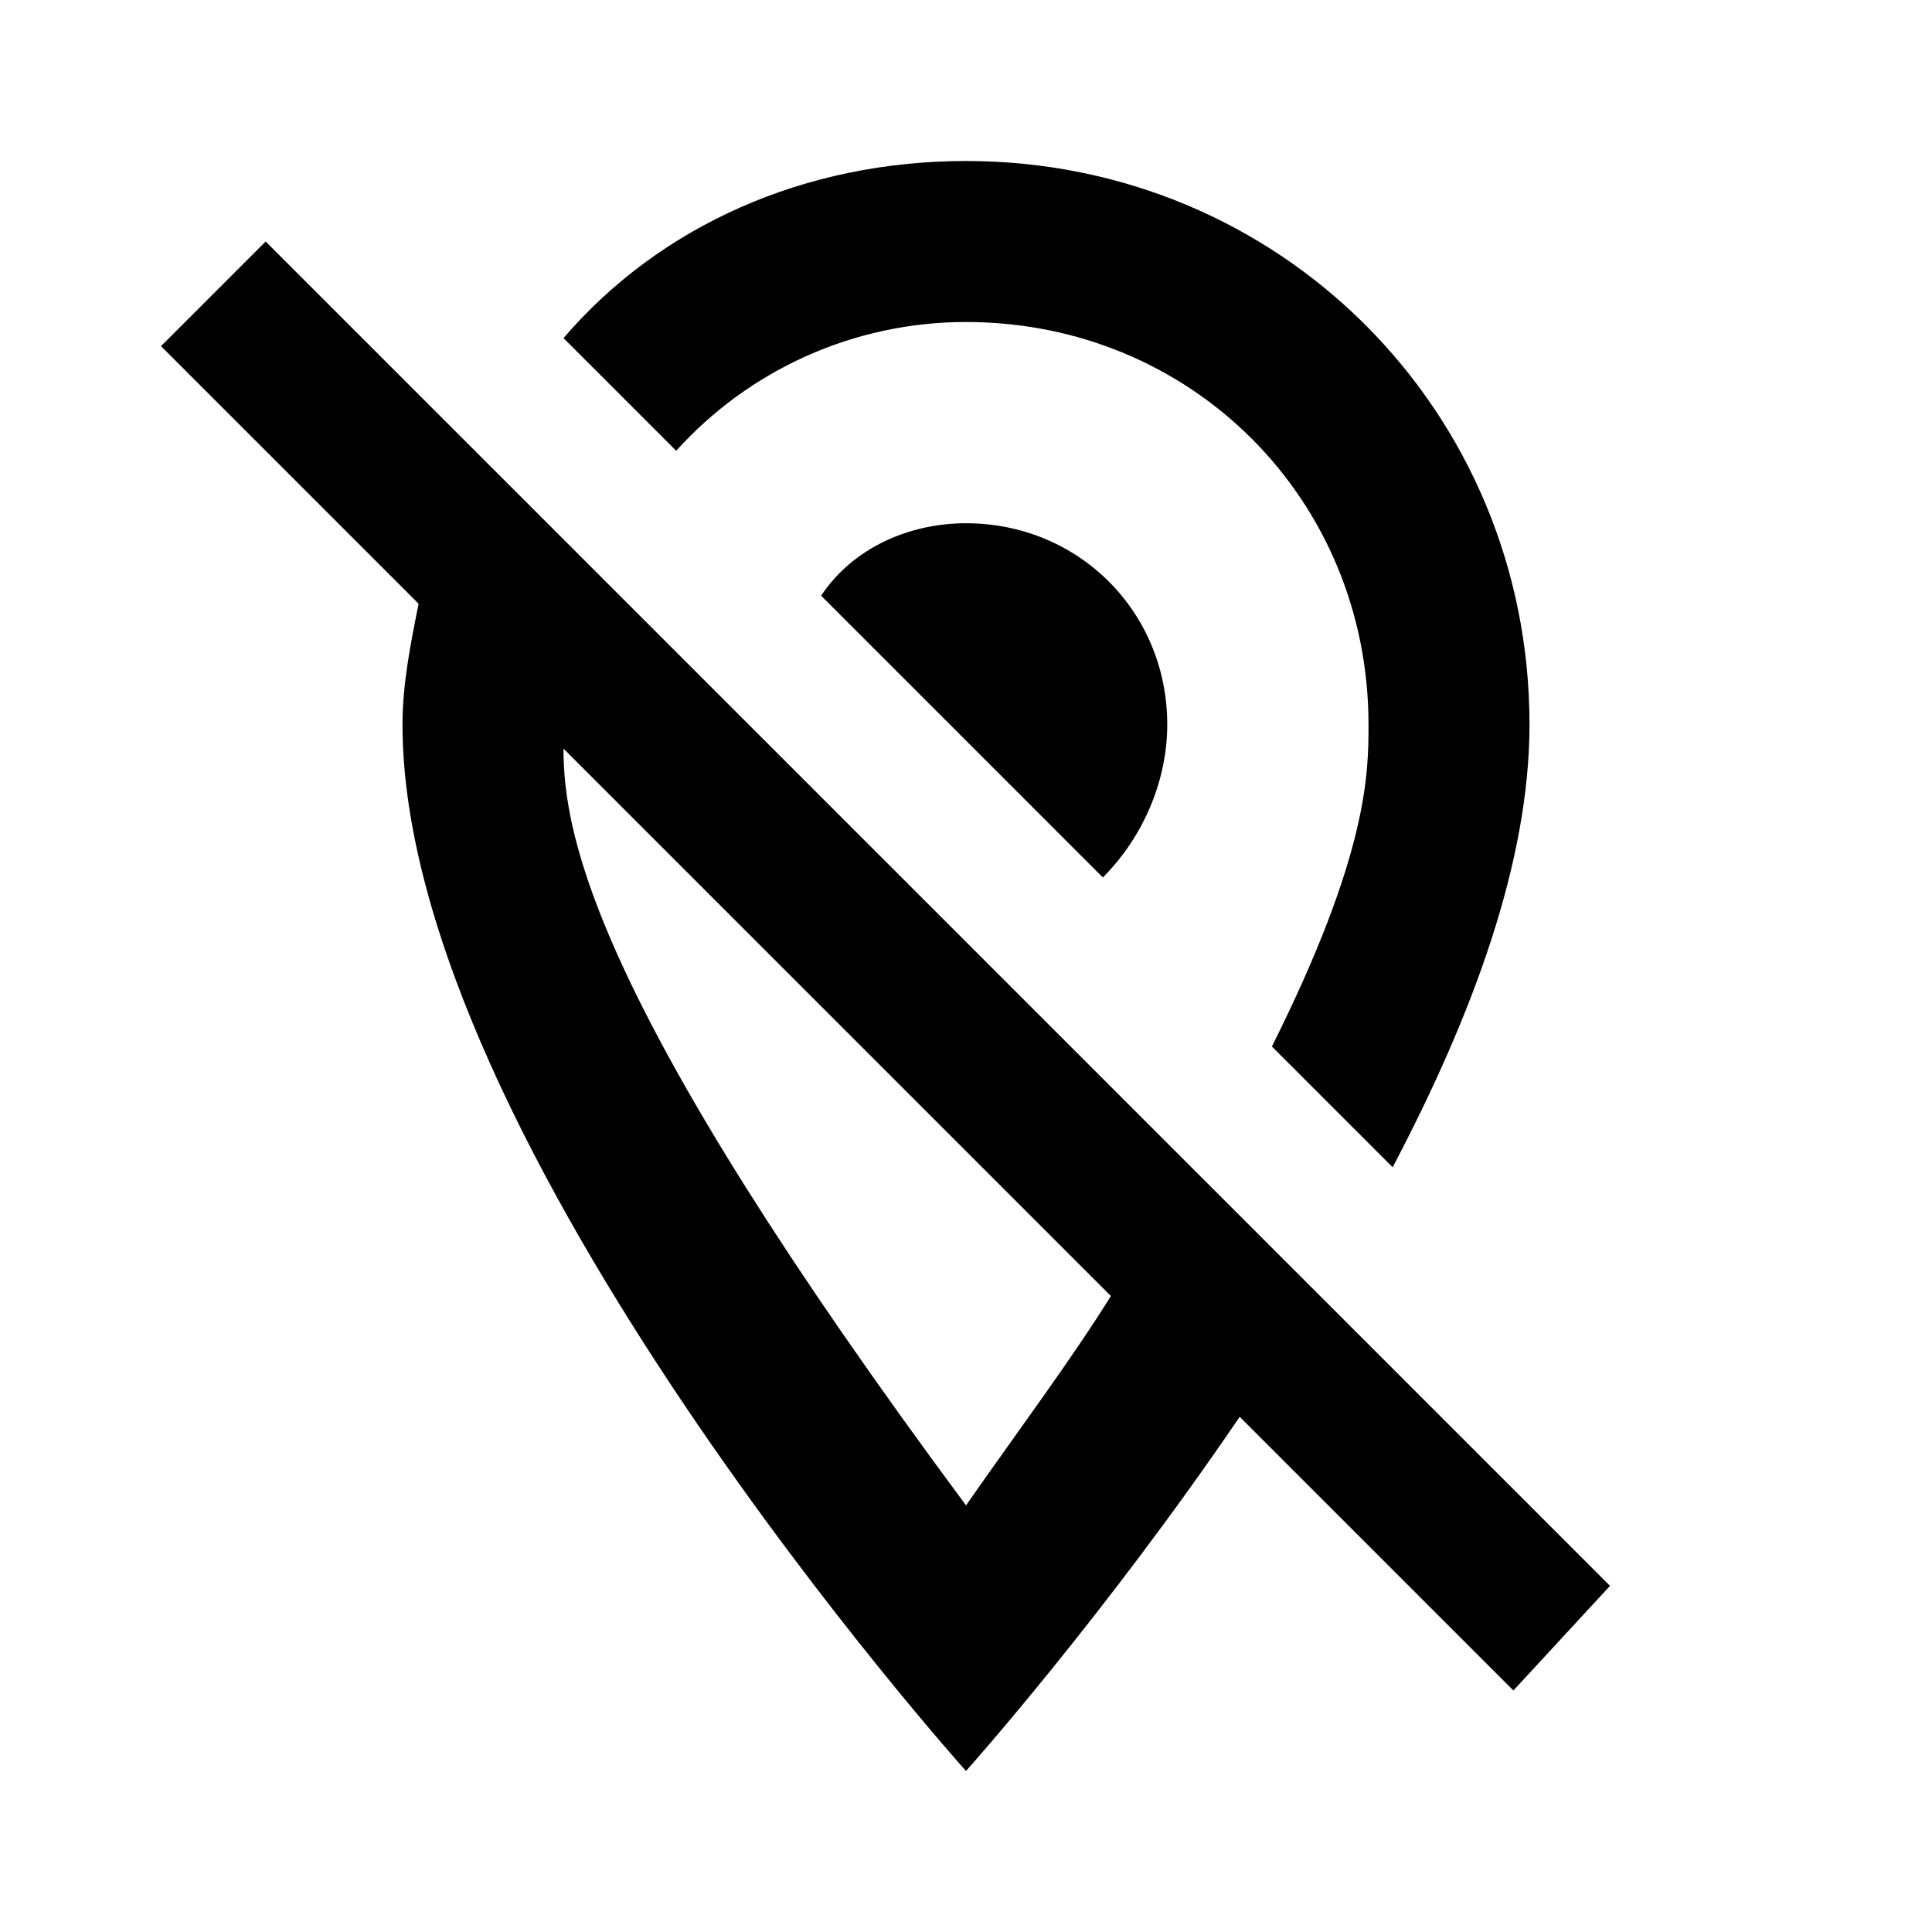 <svg width="24" height="24" viewBox="0 0 24 24"><path d="M20 19.7L3.3 3L2 4.3L5.2 7.5C5.1 8 5 8.5 5 9C5 14.2 12 22 12 22S13.7 20.1 15.4 17.6L18.8 21L20 19.7M12 18.7C7.4 12.5 7 10.4 7 9.3L13.8 16.1C13.3 16.9 12.7 17.7 12 18.7M8.4 5.6L7 4.2C8.2 2.8 10 2 12 2C15.9 2 19 5.1 19 9C19 10.7 18.3 12.6 17.3 14.5L15.8 13C17 10.6 17 9.6 17 9C17 6.2 14.8 4 12 4C10.6 4 9.3 4.6 8.4 5.6M12 6.5C13.4 6.5 14.5 7.6 14.5 9C14.5 9.7 14.2 10.4 13.7 10.9L10.2 7.4C10.6 6.8 11.3 6.5 12 6.5Z" /></svg>